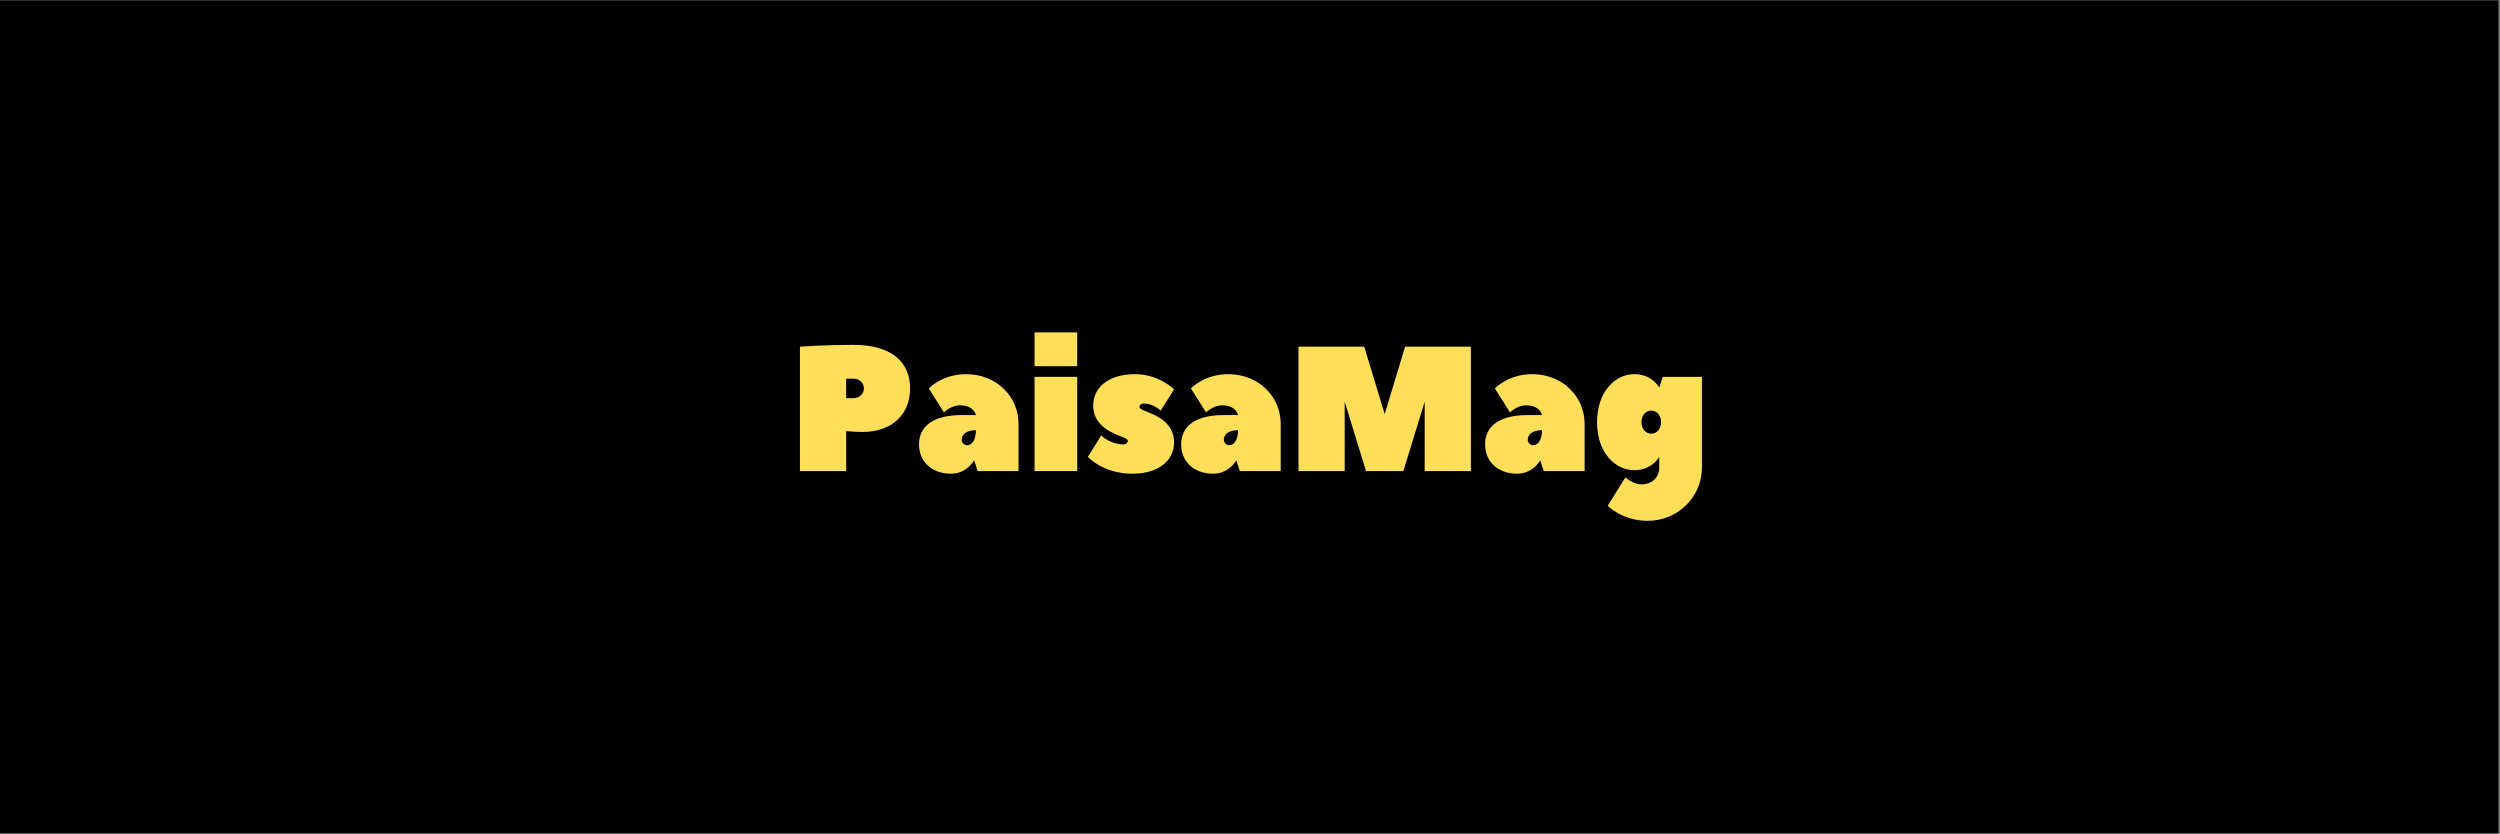 <?xml version="1.0" encoding="UTF-8"?>
<svg xmlns="http://www.w3.org/2000/svg" xmlns:xlink="http://www.w3.org/1999/xlink" width="224.88pt" height="75pt" viewBox="0 0 224.88 75" version="1.2">
<rect x="0" y="0" width="224.88" height="75" fill="#808080" stroke="none"/>
<defs>
<g>
<symbol overflow="visible" id="glyph0-0">
<path style="stroke:none;" d="M 5.758 -11.352 C 3.199 -11.352 0.961 -11.191 0.961 -11.191 L 0.961 0 L 5.117 0 L 5.117 -3.598 C 5.117 -3.598 5.914 -3.516 6.555 -3.516 C 9.273 -3.516 10.871 -5.117 10.871 -7.434 C 10.871 -9.754 9.273 -11.352 5.758 -11.352 Z M 5.117 -6.555 L 5.117 -8.312 L 5.758 -8.312 C 6.316 -8.312 6.715 -7.914 6.715 -7.434 C 6.715 -6.957 6.316 -6.555 5.758 -6.555 Z M 5.117 -6.555 "/>
</symbol>
<symbol overflow="visible" id="glyph0-1">
<path style="stroke:none;" d="M 4.559 -8.715 C 2.398 -8.715 1.199 -7.434 1.199 -7.434 L 2.559 -5.277 C 2.559 -5.277 3.199 -5.914 3.996 -5.914 C 5.277 -5.914 5.438 -5.035 5.438 -5.035 L 4.156 -5.035 C 1.438 -5.035 0.32 -3.918 0.32 -2.398 C 0.32 -0.879 1.438 0.238 3.199 0.238 C 4.637 0.238 5.277 -0.961 5.277 -0.961 L 5.598 0 L 9.273 0 C 9.273 -1.246 9.273 -2.863 9.273 -4.238 C 9.273 -6.715 7.273 -8.715 4.559 -8.715 Z M 4.637 -2.32 C 4.398 -2.32 4.156 -2.559 4.156 -2.797 C 4.156 -3.277 4.559 -3.676 5.438 -3.676 C 5.438 -2.719 5.035 -2.32 4.637 -2.32 Z M 4.637 -2.32 "/>
</symbol>
<symbol overflow="visible" id="glyph0-2">
<path style="stroke:none;" d="M 0.801 -8.473 L 0.801 0 L 4.637 0 L 4.637 -8.473 Z M 0.801 -9.434 L 4.637 -9.434 L 4.637 -12.473 L 0.801 -12.473 Z M 0.801 -9.434 "/>
</symbol>
<symbol overflow="visible" id="glyph0-3">
<path style="stroke:none;" d="M 7.914 -2.559 C 7.914 -5.117 4.797 -5.277 4.797 -5.758 C 4.797 -5.914 4.957 -6.074 5.195 -6.074 C 6.074 -6.074 6.715 -5.438 6.715 -5.438 L 7.914 -7.355 C 7.914 -7.355 6.555 -8.715 4.398 -8.715 C 1.918 -8.715 0.641 -7.434 0.641 -5.914 C 0.641 -3.359 3.758 -3.199 3.758 -2.719 C 3.758 -2.559 3.598 -2.398 3.359 -2.398 C 2.16 -2.398 1.359 -3.199 1.359 -3.199 L 0.16 -1.277 C 0.16 -1.277 1.52 0.238 4.156 0.238 C 6.637 0.238 7.914 -1.039 7.914 -2.559 Z M 7.914 -2.559 "/>
</symbol>
<symbol overflow="visible" id="glyph0-4">
<path style="stroke:none;" d="M 10.395 0 L 12.312 -6.234 L 12.312 0 L 16.469 0 L 16.469 -11.191 L 10.551 -11.191 L 8.715 -5.117 L 6.875 -11.191 L 0.961 -11.191 L 0.961 0 L 5.117 0 L 5.117 -6.234 L 7.035 0 Z M 10.395 0 "/>
</symbol>
<symbol overflow="visible" id="glyph0-5">
<path style="stroke:none;" d="M 6.074 -0.32 C 6.074 0.559 5.438 1.199 4.477 1.199 C 3.676 1.199 3.039 0.559 3.039 0.559 L 1.438 3.117 C 1.438 3.117 2.719 4.477 5.035 4.477 C 7.754 4.477 9.914 2.32 9.914 -0.32 L 9.914 -8.473 L 6.395 -8.473 L 6.074 -7.516 C 6.074 -7.516 5.438 -8.715 3.836 -8.715 C 2.078 -8.715 0.48 -7.113 0.48 -4.398 C 0.48 -1.68 2.078 -0.078 3.836 -0.078 C 5.438 -0.078 6.074 -1.277 6.074 -1.277 Z M 4.477 -4.398 C 4.477 -5.035 4.875 -5.438 5.355 -5.438 C 5.836 -5.438 6.234 -5.035 6.234 -4.398 C 6.234 -3.758 5.836 -3.359 5.355 -3.359 C 4.875 -3.359 4.477 -3.758 4.477 -4.398 Z M 4.477 -4.398 "/>
</symbol>
</g>
<clipPath id="clip1">
  <path d="M 0 0.02 L 224.762 0.02 L 224.762 74.98 L 0 74.98 Z M 0 0.02 "/>
</clipPath>
</defs>
<g id="surface1">
<g clip-path="url(#clip1)" clip-rule="nonzero">
<path style=" stroke:none;fill-rule:nonzero;fill:rgb(100%,100%,100%);fill-opacity:1;" d="M 0 0.02 L 224.879 0.02 L 224.879 74.98 L 0 74.98 Z M 0 0.02 "/>
<path style=" stroke:none;fill-rule:nonzero;fill:rgb(0%,0%,0%);fill-opacity:1;" d="M 0 0.02 L 224.879 0.02 L 224.879 74.98 L 0 74.98 Z M 0 0.02 "/>
</g>
<g style="fill:rgb(100%,87.059%,34.9%);fill-opacity:1;">
  <use xlink:href="#glyph0-0" x="70.995" y="42.372"/>
</g>
<g style="fill:rgb(100%,87.059%,34.9%);fill-opacity:1;">
  <use xlink:href="#glyph0-1" x="82.347" y="42.372"/>
</g>
<g style="fill:rgb(100%,87.059%,34.9%);fill-opacity:1;">
  <use xlink:href="#glyph0-2" x="92.259" y="42.372"/>
</g>
<g style="fill:rgb(100%,87.059%,34.9%);fill-opacity:1;">
  <use xlink:href="#glyph0-3" x="97.695" y="42.372"/>
</g>
<g style="fill:rgb(100%,87.059%,34.9%);fill-opacity:1;">
  <use xlink:href="#glyph0-1" x="105.928" y="42.372"/>
</g>
<g style="fill:rgb(100%,87.059%,34.9%);fill-opacity:1;">
  <use xlink:href="#glyph0-4" x="115.841" y="42.372"/>
</g>
<g style="fill:rgb(100%,87.059%,34.9%);fill-opacity:1;">
  <use xlink:href="#glyph0-1" x="133.267" y="42.372"/>
</g>
<g style="fill:rgb(100%,87.059%,34.9%);fill-opacity:1;">
  <use xlink:href="#glyph0-5" x="143.179" y="42.372"/>
</g>
</g>
</svg>
